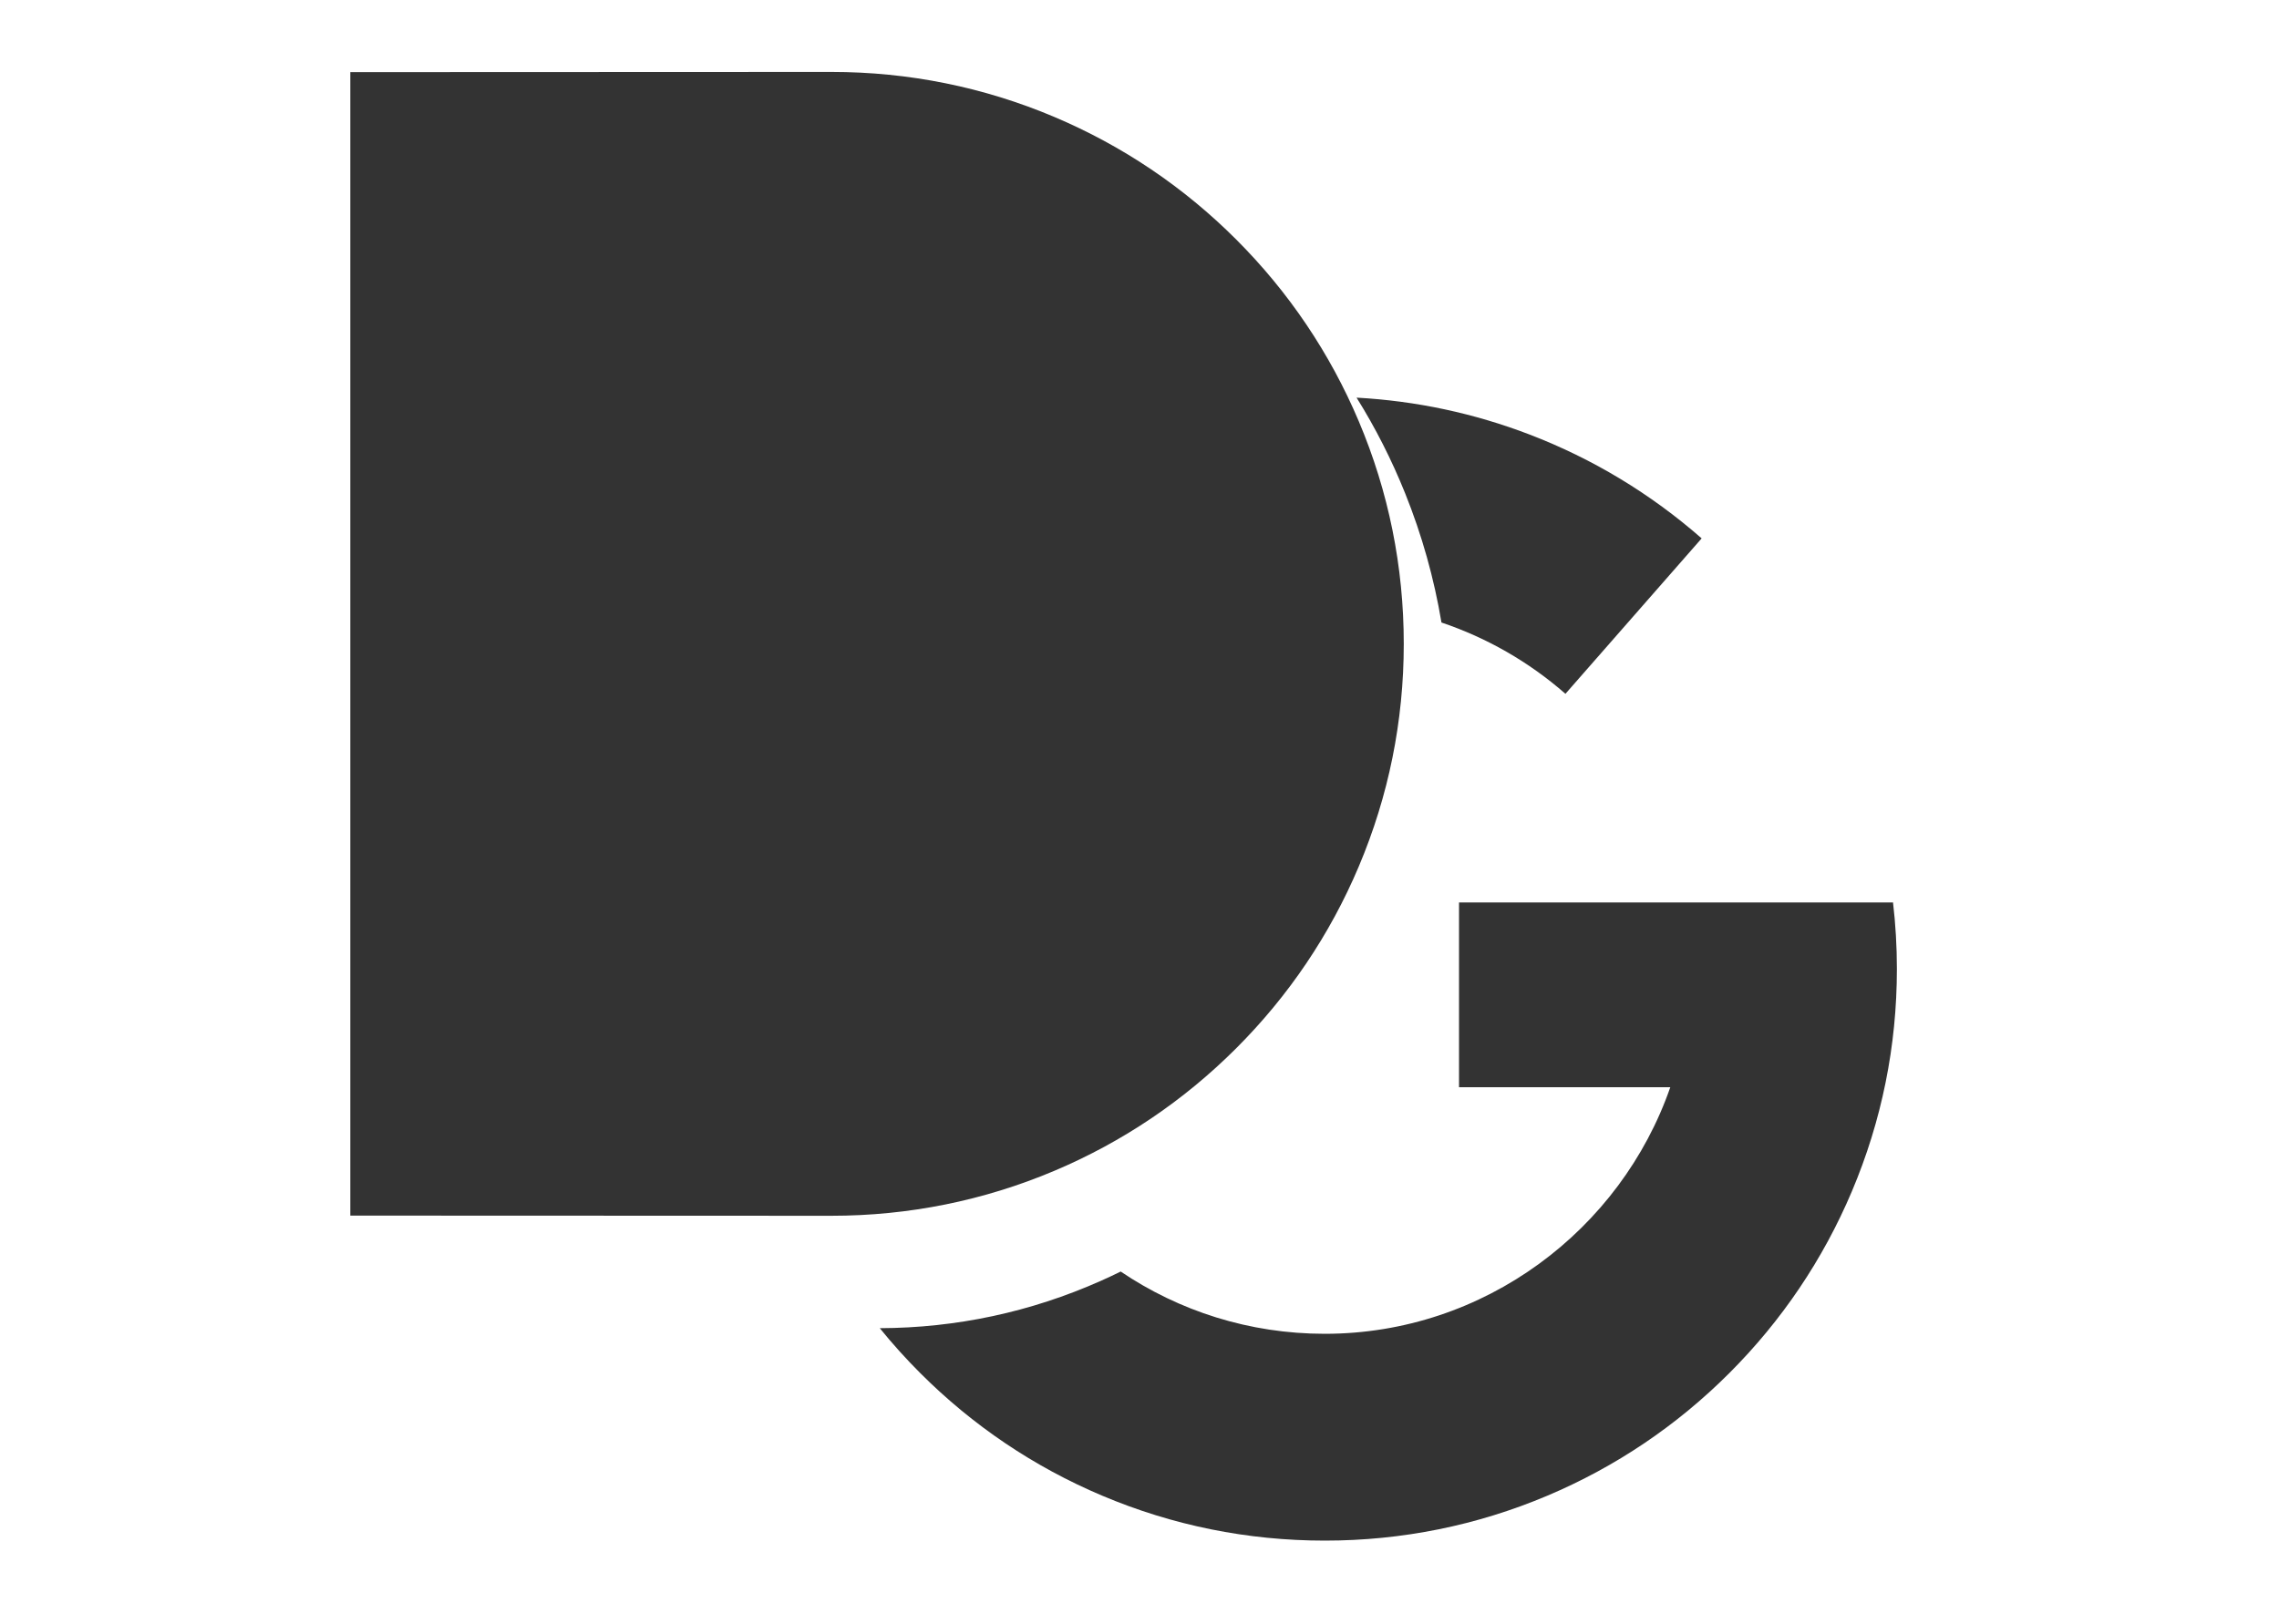 <?xml version="1.0" encoding="utf-8"?>
<!-- Generator: Adobe Illustrator 16.0.0, SVG Export Plug-In . SVG Version: 6.00 Build 0)  -->
<!DOCTYPE svg PUBLIC "-//W3C//DTD SVG 1.1//EN" "http://www.w3.org/Graphics/SVG/1.1/DTD/svg11.dtd">
<svg version="1.1" id="Calque_1" xmlns="http://www.w3.org/2000/svg" xmlns:xlink="http://www.w3.org/1999/xlink" x="0px" y="0px"
	 width="592px" height="422px" viewBox="0 69.5 592 422" enable-background="new 0 69.5 592 422" xml:space="preserve">
<rect x="0" y="69.5" width="592" height="422" fill="#333333" stroke="none"/>
<path fill="#FFFFFF" d="M0,0v560h592V0H0z M397.332,182.409c16.396,6.288,31.435,15.366,44.694,26.982l-35.384,40.386
	c-9.482-8.307-20.44-14.567-32.203-18.527c-1.924-11.512-5.08-22.75-9.451-33.611c-3.504-8.705-7.713-16.994-12.6-24.818
	C367.83,173.666,382.912,176.879,397.332,182.409z M117.965,385.369L91,385.357V88.244l26.964-0.014
	c0.835,0,68.898-0.04,98.015-0.04c20.05,0,39.547,3.933,57.885,11.69c17.7,7.485,33.606,18.197,47.245,31.836
	c13.64,13.639,24.358,29.529,31.846,47.229c7.756,18.338,11.693,37.803,11.693,57.853c0,20.05-3.933,39.513-11.688,57.853
	c-7.485,17.699-18.196,33.589-31.836,47.229c-13.64,13.639-29.529,24.351-47.228,31.836c-18.338,7.756-37.868,11.689-57.917,11.689
	C181.947,385.404,118.751,385.371,117.965,385.369z M481.05,379.057c-7.486,17.699-18.198,33.588-31.837,47.228
	c-13.639,13.641-29.529,24.352-47.229,31.838c-18.338,7.756-37.803,11.688-57.854,11.688c-20.05,0-39.514-3.934-57.854-11.688
	c-17.698-7.486-33.589-18.197-47.227-31.838c-3.726-3.726-7.231-7.619-10.515-11.672c19.886-0.064,39.191-4.193,57.387-12.283
	c1.749-0.777,3.48-1.588,5.194-2.435c15.147,10.238,33.395,16.177,53.014,16.177c41.526,0,76.907-27.07,89.752-64.07H379v-48
	h112.705l0.02-0.118c0.675,5.75,1.017,11.559,1.016,17.378C492.739,341.309,488.807,360.717,481.05,379.057z"/>
</svg>
